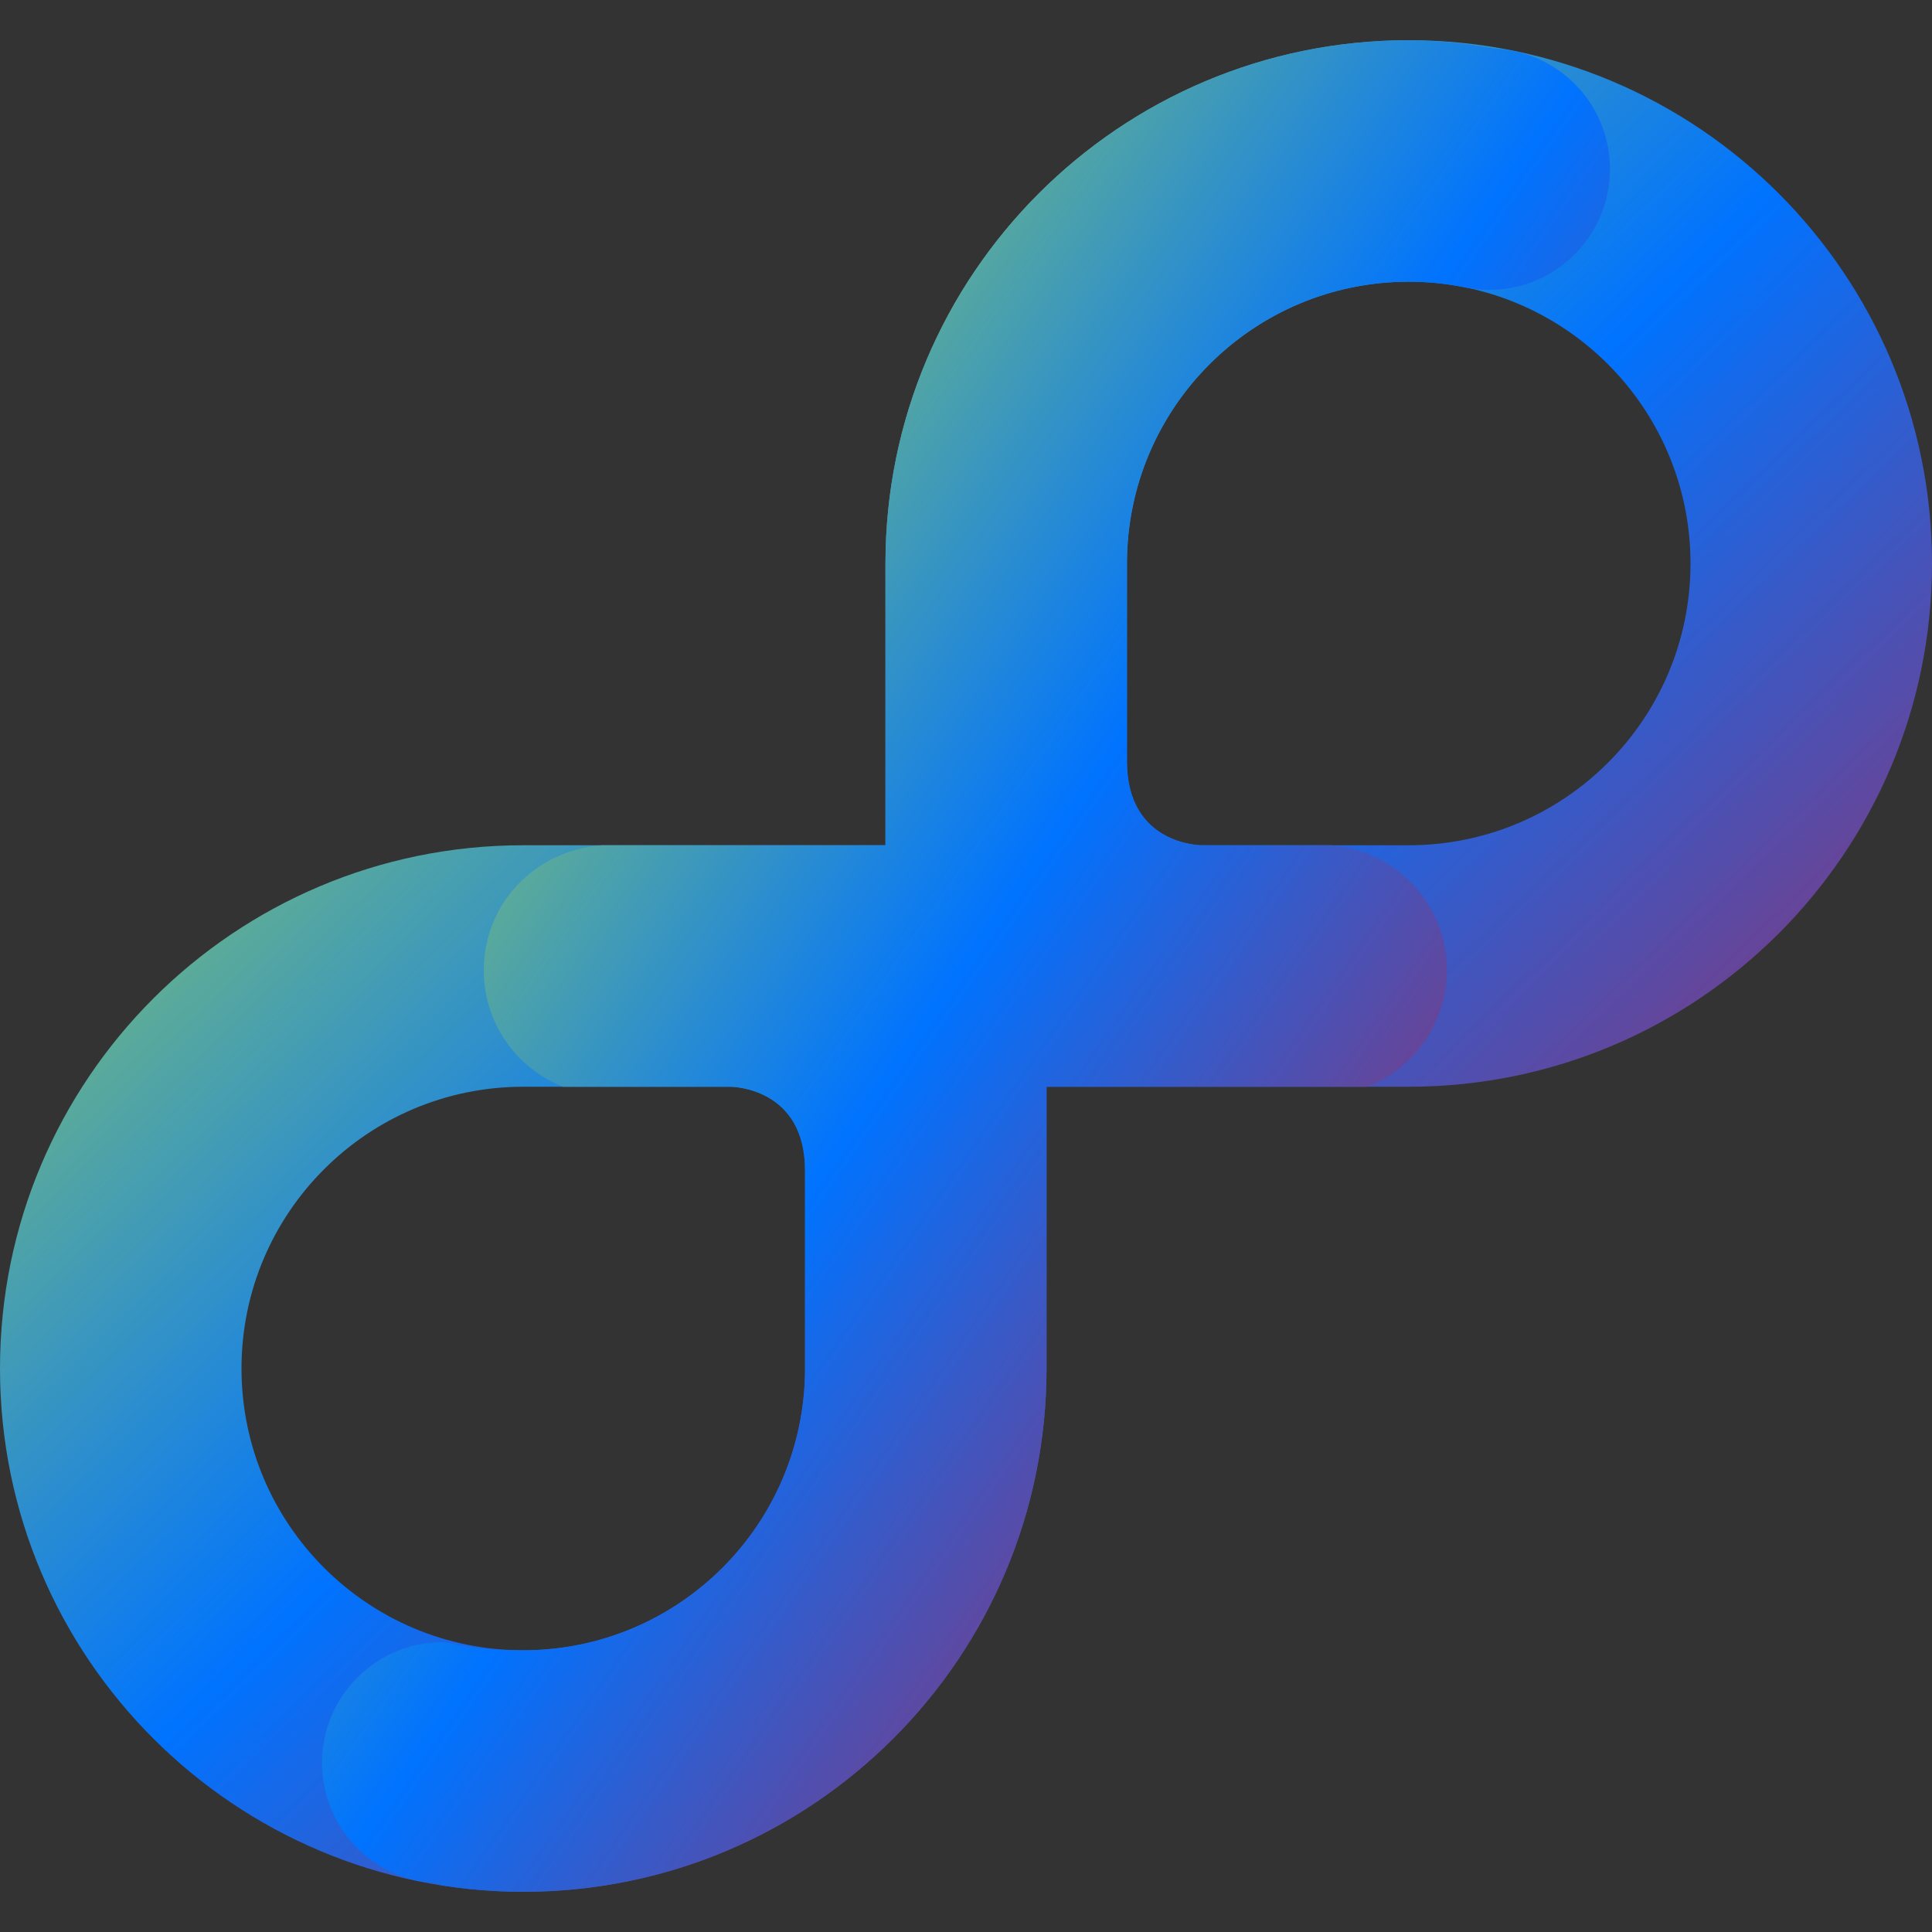 <svg xmlns="http://www.w3.org/2000/svg" xmlns:xlink="http://www.w3.org/1999/xlink" width="64" height="64" viewBox="0 0 64 64" version="1.1"><rect x="0" y="0" width="64" height="64" fill="#333333" stroke="none"/><defs><linearGradient id="linear0" x1="0%" x2="100%" y1="0%" y2="100%"><stop offset="0%" style="stop-color:#e5ff00; stop-opacity:1"/><stop offset="50%" style="stop-color:#0073ff; stop-opacity:1"/><stop offset="100%" style="stop-color:#ff0000; stop-opacity:1"/></linearGradient></defs><g id="surface1"><path style=" stroke:none;fill-rule:nonzero;fill:url(#linear0);" d="M 46.668 1.332 C 37.094 1.332 29.332 9.094 29.332 18.668 L 29.332 28 L 17.332 28 C 7.762 28 0 35.762 0 45.332 C 0 54.906 7.762 62.668 17.332 62.668 C 26.906 62.668 34.668 54.906 34.668 45.332 L 34.668 36 L 46.668 36 C 56.238 36 64 28.238 64 18.668 C 64 9.094 56.238 1.332 46.668 1.332 Z M 46.668 9.332 C 51.82 9.332 56 13.512 56 18.668 C 56 23.82 51.82 28 46.668 28 L 39.797 28 C 39.797 28 37.332 28 37.332 25.227 L 37.332 18.668 C 37.332 13.512 41.512 9.332 46.668 9.332 Z M 17.332 36 L 24.203 36 C 24.203 36 26.668 36 26.668 38.773 L 26.668 45.332 C 26.668 50.488 22.488 54.668 17.332 54.668 C 12.18 54.668 8 50.488 8 45.332 C 8 40.18 12.18 36 17.332 36 Z M 17.332 36 "/><path style=" stroke:none;fill-rule:nonzero;fill:url(#linear0);" d="M 46.668 1.332 C 37.094 1.332 29.332 9.094 29.332 18.668 L 29.332 28 L 19.93 28 C 17.742 28.164 16.023 29.922 16.027 32.141 C 16.027 33.902 17.109 35.387 18.645 36 L 24.203 36 C 24.203 36 26.668 36 26.668 38.773 L 26.668 45.332 C 26.668 50.488 22.488 54.668 17.332 54.668 C 16 54.668 15.492 54.547 14.668 54.398 C 12.457 54.398 10.668 56.191 10.668 58.398 C 10.672 60.508 12.309 62.254 14.41 62.383 C 14.457 62.395 14.488 62.43 14.535 62.438 C 15.449 62.59 16.379 62.668 17.332 62.668 C 26.906 62.668 34.668 54.906 34.668 45.332 L 34.668 36 L 45.289 36 C 46.832 35.391 47.93 33.902 47.93 32.137 C 47.926 29.945 46.254 28.188 44.117 28 L 39.797 28 C 39.797 28 37.332 28 37.332 25.227 L 37.332 18.668 C 37.332 13.512 41.512 9.332 46.668 9.332 C 47.312 9.332 47.949 9.398 48.555 9.527 L 48.562 9.527 C 48.816 9.574 49.074 9.602 49.332 9.602 C 51.543 9.602 53.332 7.809 53.332 5.602 C 53.332 3.832 52.172 2.277 50.48 1.773 C 50.477 1.773 50.473 1.773 50.469 1.773 C 50.168 1.68 49.859 1.629 49.547 1.609 C 48.609 1.449 47.652 1.332 46.668 1.332 Z M 46.668 1.332 "/></g></svg>
